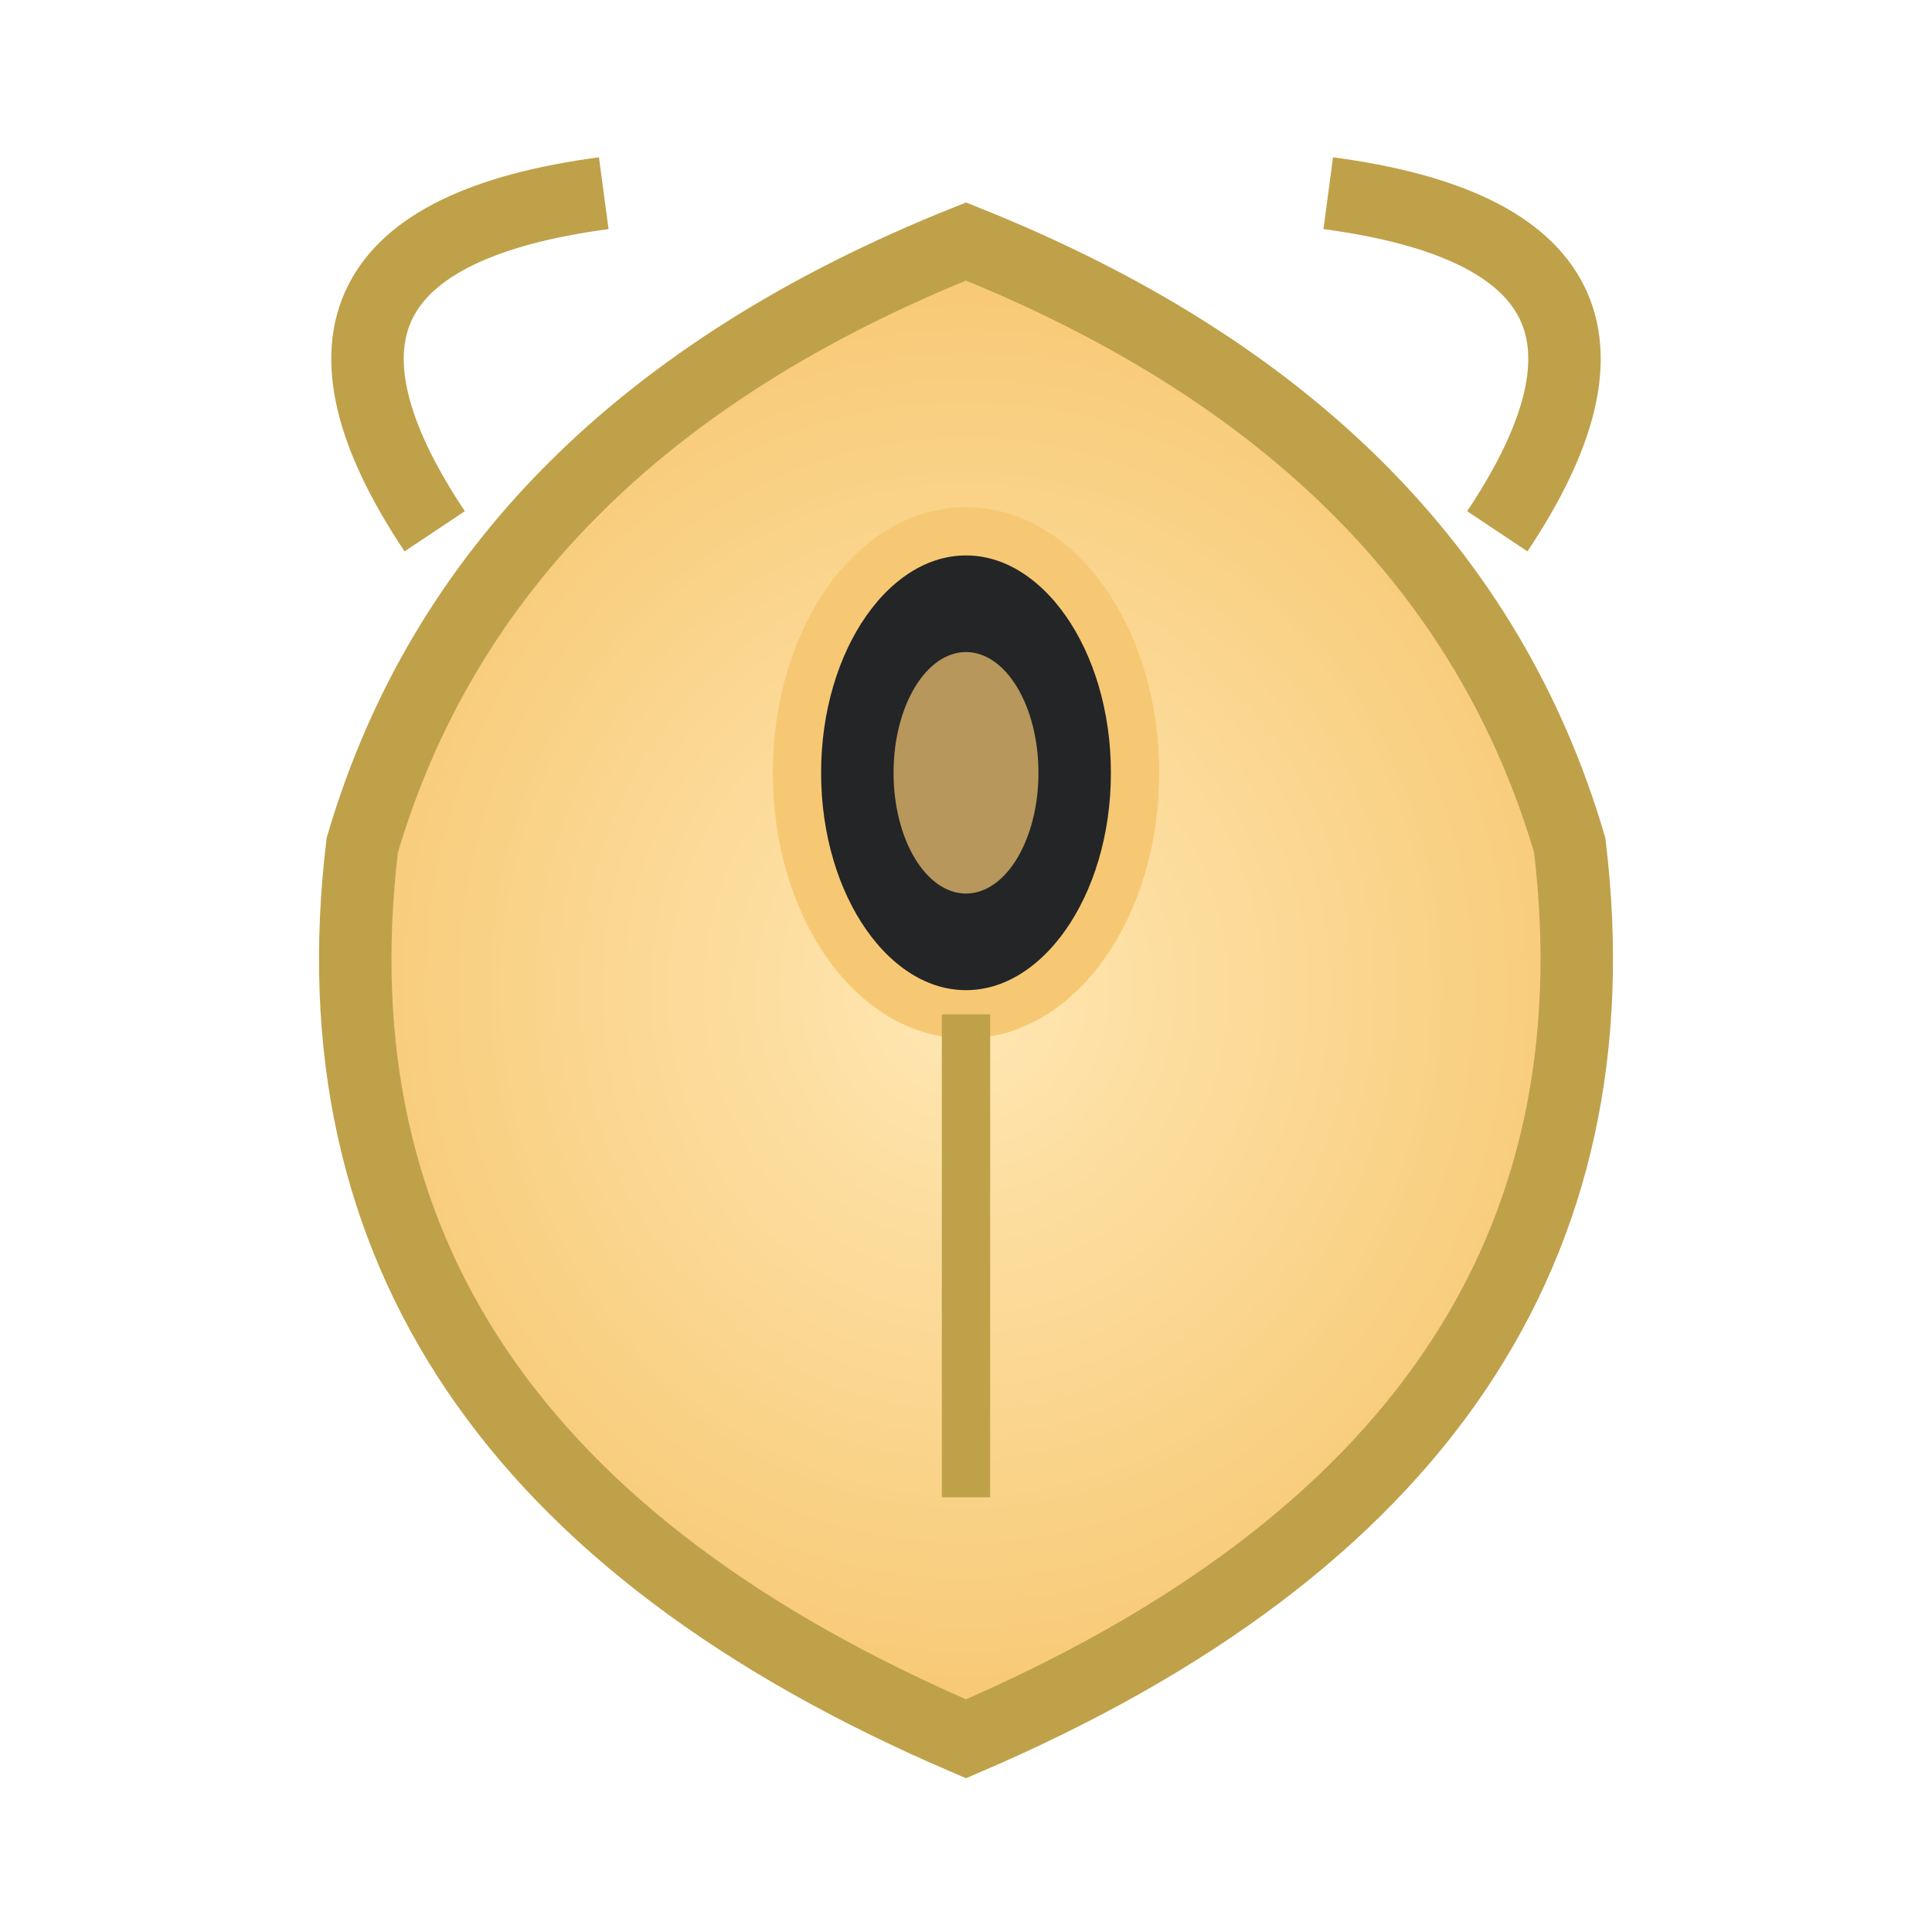 <svg width="80" height="80" viewBox="0 0 80 80" fill="none" xmlns="http://www.w3.org/2000/svg">
  <defs>
    <radialGradient id="shieldGradient" cx="50%" cy="50%" r="50%">
      <stop offset="0%" stop-color="#ffe7b3"/>
      <stop offset="100%" stop-color="#f7c873"/>
    </radialGradient>
  </defs>
  <!-- Scudo -->
  <path d="M40 10 Q60 18 65 35 Q68 60 40 72 Q12 60 15 35 Q20 18 40 10 Z" fill="url(#shieldGradient)" stroke="#bfa14a" stroke-width="3"/>
  <!-- Corna sinistra -->
  <path d="M18 22 Q10 10 25 8" stroke="#bfa14a" stroke-width="3" fill="none"/>
  <!-- Corna destra -->
  <path d="M62 22 Q70 10 55 8" stroke="#bfa14a" stroke-width="3" fill="none"/>
  <!-- Gemma centrale -->
  <ellipse cx="40" cy="32" rx="7" ry="10" fill="#232526" stroke="#f7c873" stroke-width="2"/>
  <ellipse cx="40" cy="32" rx="3" ry="5" fill="#f7c873" opacity="0.7"/>
  <!-- Decorazione -->
  <path d="M40 42 L40 62" stroke="#bfa14a" stroke-width="2"/>
</svg>

